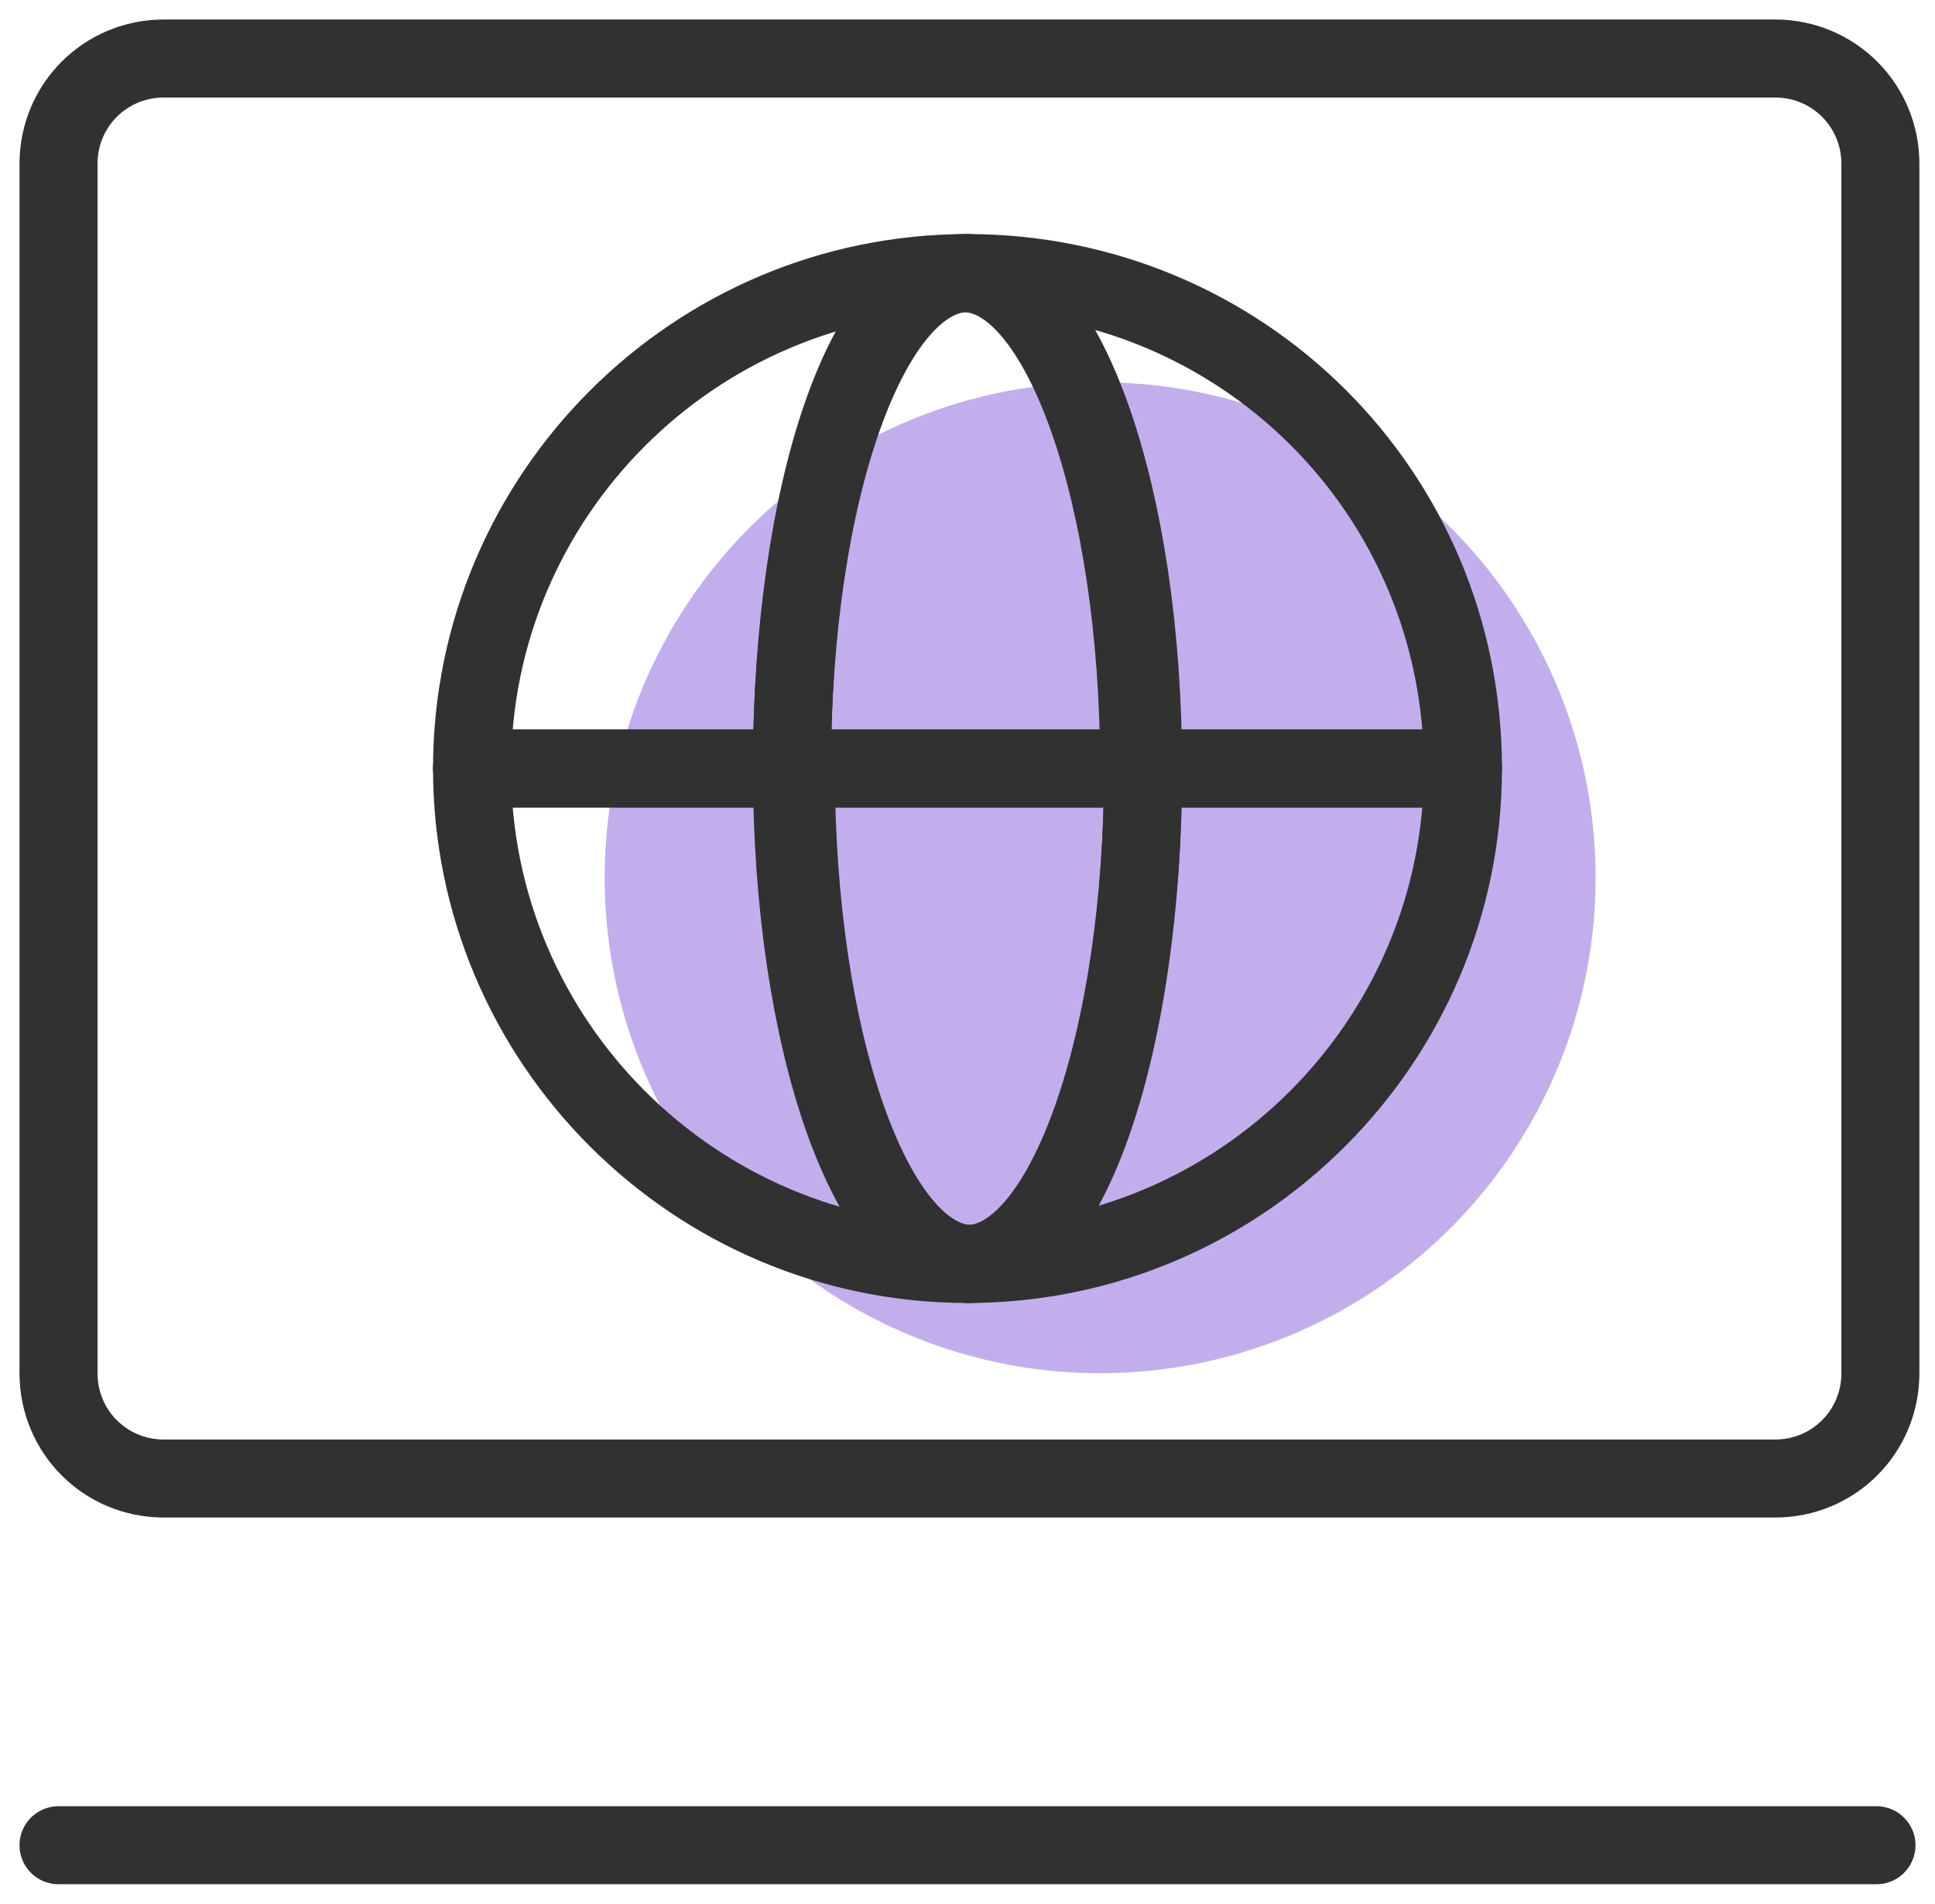 <?xml version="1.0" encoding="utf-8"?>
<!-- Generator: Adobe Illustrator 26.5.0, SVG Export Plug-In . SVG Version: 6.00 Build 0)  -->
<svg version="1.1" id="a" xmlns="http://www.w3.org/2000/svg" xmlns:xlink="http://www.w3.org/1999/xlink" x="0px" y="0px"
	 viewBox="0 0 49.6 48.8" style="enable-background:new 0 0 49.6 48.8;" xml:space="preserve">
<style type="text/css">
	.st0{fill:#C2AEEC;}
	.st1{fill:none;stroke:#313131;stroke-width:2;stroke-linecap:round;stroke-linejoin:round;}
</style>
<circle class="st0" cx="28.2" cy="22.5" r="12.7"/>
<path class="st1" d="M4.2,1.5h41.3c1.5,0,2.7,1.2,2.7,2.7v31c0,1.5-1.2,2.7-2.7,2.7H4.2c-1.5,0-2.7-1.2-2.7-2.7v-31
	C1.5,2.7,2.7,1.5,4.2,1.5z"/>
<g>
	<path class="st1" d="M24.8,7c-7,0-12.7,5.7-12.7,12.7h8.2C20.3,12.6,22.3,7,24.8,7z"/>
	<path class="st1" d="M20.3,19.7h-8.2c0,7,5.7,12.7,12.7,12.7C22.3,32.4,20.3,26.7,20.3,19.7z"/>
	<path class="st1" d="M24.8,7c2.5,0,4.5,5.7,4.5,12.7h8.2C37.5,12.6,31.8,7,24.8,7z"/>
	<path class="st1" d="M24.8,32.4c7,0,12.7-5.7,12.7-12.7h-8.2C29.3,26.7,27.3,32.4,24.8,32.4z"/>
	<path class="st1" d="M20.3,19.7h8.9c0-7-2-12.7-4.5-12.7S20.3,12.6,20.3,19.7z"/>
	<path class="st1" d="M29.3,19.7h-8.9c0,7,2,12.7,4.5,12.7S29.3,26.7,29.3,19.7z"/>
</g>
<line class="st1" x1="1.5" y1="47.3" x2="48.1" y2="47.3"/>
</svg>
